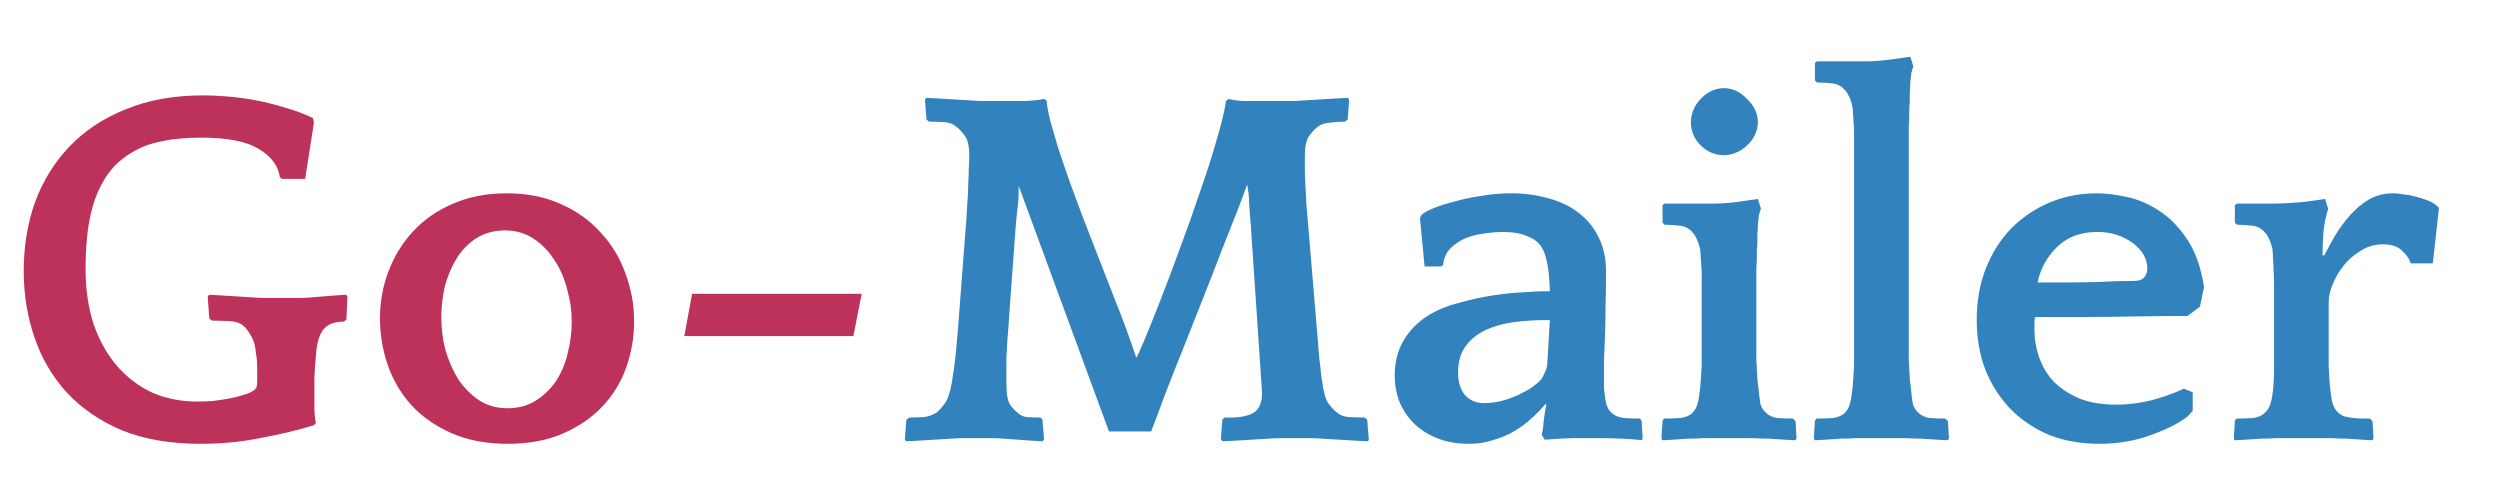 <svg width="97" height="19" viewBox="0 0 97 19" fill="none" xmlns="http://www.w3.org/2000/svg">
<path d="M12.18 16.5C11.513 16.7 10.813 16.867 10.08 17C9.347 17.147 8.58 17.22 7.78 17.22C6.62 17.22 5.607 17.047 4.74 16.7C3.887 16.34 3.173 15.853 2.6 15.24C2.04 14.627 1.62 13.913 1.34 13.1C1.06 12.287 0.92 11.427 0.92 10.52C0.92 9.56 1.067 8.667 1.36 7.84C1.667 7.013 2.113 6.293 2.7 5.68C3.287 5.067 4.013 4.587 4.88 4.24C5.747 3.88 6.753 3.7 7.9 3.7C8.153 3.7 8.447 3.713 8.78 3.74C9.127 3.767 9.487 3.813 9.86 3.88C10.233 3.947 10.613 4.04 11 4.16C11.4 4.267 11.78 4.407 12.14 4.58L12.18 4.76L11.84 6.94H10.94L10.86 6.88C10.793 6.427 10.52 6.06 10.04 5.78C9.573 5.487 8.827 5.34 7.8 5.34C7.16 5.34 6.593 5.4 6.1 5.52C5.62 5.627 5.173 5.84 4.76 6.16C4.467 6.387 4.227 6.66 4.04 6.98C3.853 7.287 3.707 7.627 3.6 8C3.493 8.373 3.42 8.767 3.38 9.18C3.34 9.593 3.32 10.007 3.32 10.42C3.32 11.233 3.427 11.96 3.64 12.6C3.867 13.24 4.173 13.78 4.56 14.22C4.947 14.66 5.4 15 5.92 15.24C6.453 15.467 7.027 15.58 7.64 15.58C7.827 15.58 8.027 15.573 8.24 15.56C8.467 15.533 8.687 15.5 8.9 15.46C9.113 15.42 9.3 15.373 9.46 15.32C9.633 15.267 9.753 15.213 9.82 15.16C9.9 15.12 9.947 15.067 9.96 15C9.973 14.933 9.98 14.847 9.98 14.74C9.98 14.647 9.98 14.493 9.98 14.28C9.98 14.067 9.967 13.9 9.94 13.78C9.913 13.433 9.84 13.173 9.72 13C9.613 12.813 9.52 12.693 9.44 12.64C9.32 12.533 9.14 12.473 8.9 12.46C8.66 12.447 8.433 12.44 8.22 12.44L8.12 12.36L8.06 11.52L8.1 11.44C8.193 11.44 8.34 11.447 8.54 11.46C8.753 11.473 8.967 11.487 9.18 11.5C9.407 11.513 9.62 11.527 9.82 11.54C10.033 11.553 10.187 11.56 10.28 11.56H11.68C11.773 11.56 11.9 11.553 12.06 11.54C12.22 11.527 12.387 11.513 12.56 11.5C12.733 11.487 12.9 11.473 13.06 11.46C13.22 11.447 13.347 11.44 13.44 11.44L13.48 11.52L13.44 12.4L13.34 12.48C12.953 12.48 12.68 12.593 12.52 12.82C12.373 13.033 12.287 13.353 12.26 13.78C12.233 14.047 12.213 14.333 12.2 14.64C12.2 14.933 12.2 15.153 12.2 15.3C12.2 15.5 12.2 15.72 12.2 15.96C12.213 16.187 12.233 16.333 12.26 16.4L12.18 16.5ZM19.663 7.5C20.45 7.5 21.15 7.64 21.763 7.92C22.376 8.187 22.89 8.553 23.303 9.02C23.73 9.473 24.05 10 24.263 10.6C24.49 11.2 24.603 11.82 24.603 12.46C24.603 13.073 24.503 13.667 24.303 14.24C24.103 14.813 23.796 15.32 23.383 15.76C22.97 16.2 22.456 16.553 21.843 16.82C21.23 17.087 20.516 17.22 19.703 17.22C18.863 17.22 18.13 17.08 17.503 16.8C16.876 16.52 16.356 16.153 15.943 15.7C15.543 15.247 15.243 14.733 15.043 14.16C14.843 13.573 14.743 12.973 14.743 12.36C14.743 11.707 14.856 11.087 15.083 10.5C15.31 9.913 15.63 9.4 16.043 8.96C16.47 8.507 16.983 8.153 17.583 7.9C18.196 7.633 18.89 7.5 19.663 7.5ZM19.683 15.84C20.096 15.84 20.456 15.747 20.763 15.56C21.083 15.36 21.35 15.107 21.563 14.8C21.776 14.48 21.93 14.12 22.023 13.72C22.13 13.307 22.183 12.887 22.183 12.46C22.183 12.047 22.123 11.633 22.003 11.22C21.896 10.793 21.73 10.413 21.503 10.08C21.29 9.747 21.023 9.473 20.703 9.26C20.383 9.047 20.016 8.94 19.603 8.94C19.176 8.94 18.803 9.04 18.483 9.24C18.176 9.44 17.923 9.7 17.723 10.02C17.523 10.34 17.37 10.7 17.263 11.1C17.17 11.5 17.123 11.907 17.123 12.32C17.123 12.747 17.176 13.167 17.283 13.58C17.403 13.993 17.57 14.373 17.783 14.72C18.01 15.053 18.283 15.327 18.603 15.54C18.923 15.74 19.283 15.84 19.683 15.84ZM33.432 11.4L33.112 13.04H26.552L26.852 11.4H33.432Z" fill="#BD325B"/>
<path d="M53.088 17.12C52.995 17.12 52.841 17.113 52.628 17.1C52.415 17.087 52.195 17.073 51.968 17.06C51.741 17.047 51.521 17.033 51.308 17.02C51.095 17.007 50.941 17 50.848 17H49.668C49.575 17 49.421 17.007 49.208 17.02C48.995 17.033 48.775 17.047 48.548 17.06C48.321 17.073 48.101 17.087 47.888 17.1C47.675 17.113 47.521 17.12 47.428 17.12L47.368 17.04L47.428 16.28L47.508 16.2H47.728C48.115 16.2 48.415 16.14 48.628 16.02C48.855 15.887 48.968 15.627 48.968 15.24L48.528 8.7C48.501 8.393 48.481 8.127 48.468 7.9C48.468 7.673 48.441 7.427 48.388 7.16C48.308 7.4 48.181 7.74 48.008 8.18C47.835 8.62 47.635 9.127 47.408 9.7C47.195 10.26 46.961 10.86 46.708 11.5C46.455 12.14 46.201 12.78 45.948 13.42C45.695 14.047 45.455 14.653 45.228 15.24C45.015 15.813 44.828 16.313 44.668 16.74H43.028L39.528 7.22C39.528 7.54 39.515 7.807 39.488 8.02C39.461 8.22 39.435 8.48 39.408 8.8L39.168 12.08C39.141 12.52 39.115 12.887 39.088 13.18C39.075 13.46 39.061 13.7 39.048 13.9C39.048 14.1 39.048 14.273 39.048 14.42C39.048 14.567 39.048 14.713 39.048 14.86C39.048 15.247 39.088 15.513 39.168 15.66C39.261 15.807 39.361 15.92 39.468 16C39.575 16.107 39.695 16.167 39.828 16.18C39.975 16.193 40.155 16.2 40.368 16.2L40.448 16.28L40.508 17.04L40.468 17.12C40.375 17.12 40.235 17.113 40.048 17.1C39.875 17.087 39.695 17.073 39.508 17.06C39.321 17.047 39.135 17.033 38.948 17.02C38.775 17.007 38.641 17 38.548 17H37.368C37.275 17 37.121 17.007 36.908 17.02C36.708 17.033 36.488 17.047 36.248 17.06C36.021 17.073 35.801 17.087 35.588 17.1C35.388 17.113 35.241 17.12 35.148 17.12L35.108 17.04L35.168 16.28L35.288 16.2C35.488 16.2 35.681 16.193 35.868 16.18C36.055 16.153 36.215 16.093 36.348 16C36.455 15.907 36.561 15.787 36.668 15.64C36.775 15.493 36.861 15.233 36.928 14.86C36.955 14.7 36.988 14.48 37.028 14.2C37.068 13.92 37.115 13.447 37.168 12.78L37.448 9.12C37.488 8.653 37.515 8.26 37.528 7.94C37.555 7.62 37.568 7.347 37.568 7.12C37.581 6.893 37.588 6.7 37.588 6.54C37.601 6.38 37.608 6.22 37.608 6.06C37.608 5.673 37.548 5.407 37.428 5.26C37.321 5.113 37.215 5 37.108 4.92C36.988 4.813 36.835 4.753 36.648 4.74C36.461 4.727 36.261 4.72 36.048 4.72L35.948 4.64L35.888 3.88L35.928 3.8C36.021 3.8 36.175 3.807 36.388 3.82C36.601 3.833 36.821 3.847 37.048 3.86C37.275 3.873 37.495 3.887 37.708 3.9C37.921 3.913 38.075 3.92 38.168 3.92H39.708C39.801 3.92 39.921 3.913 40.068 3.9C40.228 3.887 40.375 3.867 40.508 3.84L40.608 3.9C40.621 4.087 40.668 4.347 40.748 4.68C40.841 5.013 40.948 5.38 41.068 5.78C41.201 6.18 41.348 6.607 41.508 7.06C41.668 7.5 41.828 7.933 41.988 8.36L43.248 11.6C43.395 11.96 43.541 12.34 43.688 12.74C43.835 13.14 43.968 13.52 44.088 13.88C44.128 13.827 44.235 13.593 44.408 13.18C44.581 12.767 44.788 12.253 45.028 11.64C45.268 11.027 45.521 10.353 45.788 9.62C46.068 8.873 46.328 8.14 46.568 7.42C46.821 6.7 47.035 6.033 47.208 5.42C47.395 4.793 47.515 4.293 47.568 3.92L47.668 3.84C47.775 3.867 47.888 3.887 48.008 3.9C48.128 3.913 48.241 3.92 48.348 3.92H50.068C50.161 3.92 50.315 3.913 50.528 3.9C50.741 3.887 50.961 3.873 51.188 3.86C51.415 3.847 51.635 3.833 51.848 3.82C52.061 3.807 52.215 3.8 52.308 3.8L52.348 3.88L52.288 4.64L52.188 4.72C51.988 4.72 51.788 4.733 51.588 4.76C51.401 4.773 51.248 4.827 51.128 4.92C51.021 5 50.908 5.12 50.788 5.28C50.681 5.44 50.628 5.7 50.628 6.06C50.628 6.247 50.628 6.42 50.628 6.58C50.628 6.74 50.635 6.927 50.648 7.14C50.661 7.353 50.675 7.613 50.688 7.92C50.715 8.227 50.748 8.62 50.788 9.1L51.028 11.98C51.068 12.46 51.101 12.853 51.128 13.16C51.155 13.453 51.175 13.7 51.188 13.9C51.215 14.1 51.235 14.273 51.248 14.42C51.261 14.553 51.281 14.7 51.308 14.86C51.361 15.247 51.441 15.513 51.548 15.66C51.655 15.807 51.761 15.92 51.868 16C51.988 16.107 52.141 16.167 52.328 16.18C52.528 16.193 52.735 16.2 52.948 16.2L53.048 16.28L53.108 17.04L53.088 17.12ZM59.814 16.86C59.854 16.74 59.881 16.567 59.894 16.34C59.921 16.113 59.954 15.907 59.994 15.72L59.974 15.66C59.814 15.86 59.628 16.053 59.414 16.24C59.214 16.427 58.988 16.593 58.734 16.74C58.481 16.887 58.208 17 57.914 17.08C57.634 17.173 57.334 17.22 57.014 17.22C56.534 17.22 56.114 17.147 55.754 17C55.394 16.853 55.094 16.66 54.854 16.42C54.614 16.18 54.428 15.9 54.294 15.58C54.174 15.26 54.114 14.927 54.114 14.58C54.114 14.06 54.228 13.607 54.454 13.22C54.681 12.833 54.981 12.52 55.354 12.28C55.701 12.053 56.108 11.88 56.574 11.76C57.041 11.627 57.494 11.527 57.934 11.46C58.374 11.393 58.774 11.353 59.134 11.34C59.494 11.313 59.734 11.3 59.854 11.3H60.134C60.121 10.887 60.094 10.567 60.054 10.34C60.014 10.1 59.961 9.9 59.894 9.74C59.774 9.473 59.574 9.287 59.294 9.18C59.028 9.06 58.708 9 58.334 9C58.108 9 57.861 9.02 57.594 9.06C57.341 9.087 57.101 9.147 56.874 9.24C56.648 9.333 56.448 9.467 56.274 9.64C56.114 9.8 56.021 10.013 55.994 10.28L55.914 10.34H55.274L55.094 8.46L55.154 8.34C55.234 8.26 55.388 8.173 55.614 8.08C55.841 7.987 56.114 7.9 56.434 7.82C56.754 7.727 57.101 7.653 57.474 7.6C57.861 7.533 58.248 7.5 58.634 7.5C59.154 7.5 59.641 7.567 60.094 7.7C60.548 7.82 60.934 8.007 61.254 8.26C61.588 8.513 61.848 8.833 62.034 9.22C62.221 9.593 62.314 10.033 62.314 10.54C62.314 11.087 62.308 11.553 62.294 11.94C62.294 12.327 62.288 12.687 62.274 13.02C62.261 13.353 62.248 13.68 62.234 14C62.234 14.307 62.234 14.653 62.234 15.04C62.261 15.347 62.294 15.567 62.334 15.7C62.374 15.833 62.441 15.94 62.534 16.02C62.641 16.127 62.801 16.193 63.014 16.22C63.241 16.233 63.448 16.24 63.634 16.24L63.694 16.32L63.734 17L63.714 17.08C63.488 17.053 63.228 17.033 62.934 17.02C62.641 17.007 62.368 17 62.114 17C61.741 17 61.368 17 60.994 17C60.621 17.013 60.268 17.033 59.934 17.06L59.814 16.86ZM59.814 14.7C59.854 14.633 59.894 14.553 59.934 14.46C59.988 14.367 60.021 14.253 60.034 14.12L60.134 12.42H59.954C59.541 12.42 59.134 12.447 58.734 12.5C58.334 12.553 57.974 12.653 57.654 12.8C57.334 12.947 57.074 13.153 56.874 13.42C56.674 13.687 56.574 14.033 56.574 14.46C56.574 14.82 56.661 15.107 56.834 15.32C57.021 15.533 57.268 15.64 57.574 15.64C57.801 15.64 58.028 15.613 58.254 15.56C58.494 15.493 58.714 15.413 58.914 15.32C59.114 15.227 59.294 15.127 59.454 15.02C59.614 14.9 59.734 14.793 59.814 14.7ZM69.666 17.08C69.573 17.08 69.433 17.073 69.246 17.06C69.06 17.047 68.86 17.033 68.646 17.02C68.433 17.02 68.233 17.013 68.046 17C67.86 17 67.72 17 67.626 17H66.546C66.453 17 66.306 17 66.106 17C65.92 17.013 65.72 17.02 65.506 17.02C65.306 17.033 65.106 17.047 64.906 17.06C64.72 17.073 64.58 17.08 64.486 17.08L64.466 17L64.506 16.32L64.566 16.24C64.766 16.24 64.973 16.233 65.186 16.22C65.4 16.193 65.56 16.127 65.666 16.02C65.76 15.927 65.826 15.807 65.866 15.66C65.906 15.513 65.94 15.307 65.966 15.04C65.98 14.947 65.986 14.853 65.986 14.76C66 14.667 66.006 14.567 66.006 14.46C66.02 14.353 66.026 14.227 66.026 14.08C66.026 13.933 66.026 13.753 66.026 13.54V11.28C66.026 11.027 66.026 10.827 66.026 10.68C66.026 10.52 66.02 10.387 66.006 10.28C66.006 10.173 66 10.08 65.986 10C65.986 9.907 65.98 9.8 65.966 9.68C65.94 9.547 65.9 9.42 65.846 9.3C65.793 9.18 65.746 9.1 65.706 9.06C65.573 8.887 65.406 8.787 65.206 8.76C65.006 8.733 64.8 8.72 64.586 8.72L64.506 8.64V7.96L64.586 7.9H65.606C65.913 7.9 66.24 7.9 66.586 7.9C66.933 7.887 67.24 7.86 67.506 7.82L68.206 7.72L68.326 8.1C68.3 8.153 68.273 8.24 68.246 8.36C68.233 8.467 68.22 8.587 68.206 8.72C68.206 8.84 68.2 8.967 68.186 9.1C68.186 9.22 68.186 9.32 68.186 9.4C68.186 9.507 68.18 9.607 68.166 9.7C68.166 9.78 68.166 9.88 68.166 10C68.166 10.107 68.16 10.247 68.146 10.42C68.146 10.593 68.146 10.807 68.146 11.06V13.3C68.146 13.567 68.146 13.787 68.146 13.96C68.16 14.12 68.166 14.26 68.166 14.38C68.18 14.5 68.186 14.613 68.186 14.72C68.2 14.813 68.213 14.92 68.226 15.04C68.253 15.32 68.28 15.533 68.306 15.68C68.346 15.813 68.42 15.927 68.526 16.02C68.633 16.127 68.78 16.193 68.966 16.22C69.166 16.233 69.366 16.24 69.566 16.24L69.666 16.34L69.706 17L69.666 17.08ZM65.606 4.74C65.606 4.58 65.64 4.42 65.706 4.26C65.773 4.1 65.866 3.96 65.986 3.84C66.106 3.707 66.24 3.607 66.386 3.54C66.546 3.46 66.713 3.42 66.886 3.42C67.22 3.42 67.52 3.56 67.786 3.84C68.066 4.107 68.206 4.407 68.206 4.74C68.206 4.913 68.166 5.08 68.086 5.24C68.02 5.387 67.92 5.52 67.786 5.64C67.666 5.76 67.526 5.853 67.366 5.92C67.206 5.987 67.046 6.02 66.886 6.02C66.54 6.02 66.24 5.893 65.986 5.64C65.733 5.387 65.606 5.087 65.606 4.74ZM75.579 17.08C75.486 17.08 75.346 17.073 75.159 17.06C74.973 17.047 74.773 17.033 74.559 17.02C74.346 17.02 74.146 17.013 73.96 17C73.773 17 73.633 17 73.54 17H72.46C72.366 17 72.219 17 72.019 17C71.833 17.013 71.633 17.02 71.419 17.02C71.219 17.033 71.019 17.047 70.82 17.06C70.633 17.073 70.493 17.08 70.4 17.08L70.379 17L70.419 16.32L70.48 16.24C70.68 16.24 70.886 16.233 71.1 16.22C71.313 16.193 71.473 16.127 71.579 16.02C71.673 15.927 71.74 15.807 71.779 15.66C71.82 15.513 71.853 15.307 71.879 15.04C71.893 14.947 71.9 14.853 71.9 14.76C71.913 14.667 71.919 14.567 71.919 14.46C71.933 14.353 71.939 14.227 71.939 14.08C71.939 13.933 71.939 13.753 71.939 13.54V5.76C71.939 5.507 71.939 5.307 71.939 5.16C71.939 5 71.933 4.867 71.919 4.76C71.919 4.653 71.913 4.56 71.9 4.48C71.9 4.387 71.893 4.28 71.879 4.16C71.853 4.027 71.813 3.9 71.76 3.78C71.706 3.66 71.659 3.58 71.62 3.54C71.486 3.367 71.32 3.267 71.12 3.24C70.919 3.213 70.713 3.2 70.499 3.2L70.419 3.12V2.44L70.499 2.38H71.519C71.826 2.38 72.153 2.38 72.499 2.38C72.846 2.367 73.153 2.34 73.419 2.3L74.12 2.2L74.24 2.58C74.213 2.633 74.186 2.72 74.159 2.84C74.146 2.947 74.133 3.067 74.12 3.2C74.12 3.32 74.113 3.447 74.1 3.58C74.1 3.7 74.1 3.8 74.1 3.88C74.1 3.987 74.093 4.087 74.079 4.18C74.079 4.26 74.079 4.36 74.079 4.48C74.079 4.587 74.073 4.727 74.059 4.9C74.059 5.073 74.059 5.287 74.059 5.54V13.3C74.059 13.567 74.059 13.787 74.059 13.96C74.073 14.12 74.079 14.26 74.079 14.38C74.093 14.5 74.1 14.613 74.1 14.72C74.113 14.813 74.126 14.92 74.139 15.04C74.166 15.32 74.193 15.533 74.219 15.68C74.26 15.813 74.333 15.927 74.439 16.02C74.546 16.127 74.693 16.193 74.879 16.22C75.079 16.233 75.279 16.24 75.48 16.24L75.579 16.34L75.62 17L75.579 17.08ZM85.357 11.9L84.877 12.26C84.157 12.26 83.443 12.267 82.737 12.28C82.043 12.293 81.33 12.3 80.597 12.3H78.957C78.943 12.393 78.937 12.487 78.937 12.58C78.937 12.66 78.937 12.74 78.937 12.82C78.937 13.167 78.997 13.513 79.117 13.86C79.237 14.207 79.423 14.52 79.677 14.8C79.943 15.067 80.277 15.287 80.677 15.46C81.077 15.62 81.563 15.7 82.137 15.7C82.55 15.7 82.983 15.647 83.437 15.54C83.903 15.42 84.337 15.267 84.737 15.08L85.077 15.22V15.94L84.877 16.16C84.557 16.413 84.083 16.653 83.457 16.88C82.843 17.107 82.177 17.22 81.457 17.22C80.75 17.22 80.103 17.107 79.517 16.88C78.943 16.64 78.443 16.307 78.017 15.88C77.603 15.453 77.277 14.947 77.037 14.36C76.81 13.773 76.697 13.12 76.697 12.4C76.697 11.667 76.817 11 77.057 10.4C77.297 9.8 77.623 9.287 78.037 8.86C78.463 8.433 78.957 8.1 79.517 7.86C80.09 7.62 80.703 7.5 81.357 7.5C81.703 7.5 82.09 7.547 82.517 7.64C82.957 7.733 83.377 7.913 83.777 8.18C84.177 8.433 84.537 8.8 84.857 9.28C85.177 9.747 85.397 10.367 85.517 11.14L85.357 11.9ZM81.377 9C80.723 9 80.197 9.2 79.797 9.6C79.41 9.987 79.163 10.44 79.057 10.96H80.057C80.523 10.96 80.983 10.953 81.437 10.94C81.89 10.913 82.35 10.9 82.817 10.9C82.99 10.9 83.117 10.853 83.197 10.76C83.277 10.653 83.317 10.547 83.317 10.44C83.317 10.04 83.123 9.7 82.737 9.42C82.35 9.14 81.897 9 81.377 9ZM90.173 9.92C90.307 9.667 90.453 9.4 90.613 9.12C90.787 8.84 90.98 8.58 91.193 8.34C91.407 8.1 91.647 7.9 91.913 7.74C92.193 7.58 92.507 7.5 92.853 7.5C92.96 7.5 93.087 7.513 93.233 7.54C93.393 7.553 93.547 7.58 93.693 7.62C93.853 7.66 94.007 7.707 94.153 7.76C94.3 7.813 94.413 7.873 94.493 7.94L94.633 8.06L94.393 10.22H93.533C93.493 10.06 93.387 9.9 93.213 9.74C93.053 9.567 92.8 9.48 92.453 9.48C92.147 9.48 91.867 9.56 91.613 9.72C91.36 9.867 91.14 10.053 90.953 10.28C90.767 10.507 90.62 10.753 90.513 11.02C90.407 11.273 90.353 11.507 90.353 11.72V13.1C90.353 13.607 90.353 13.987 90.353 14.24C90.367 14.493 90.38 14.713 90.393 14.9C90.42 15.193 90.453 15.433 90.493 15.62C90.547 15.793 90.627 15.927 90.733 16.02C90.787 16.073 90.867 16.12 90.973 16.16C91.093 16.187 91.213 16.207 91.333 16.22C91.453 16.233 91.567 16.24 91.673 16.24C91.793 16.24 91.887 16.24 91.953 16.24L92.053 16.34L92.093 17L92.053 17.08C91.973 17.08 91.84 17.073 91.653 17.06C91.467 17.047 91.267 17.033 91.053 17.02C90.84 17.02 90.64 17.013 90.453 17C90.267 17 90.133 17 90.053 17H88.773C88.68 17 88.533 17 88.333 17C88.147 17.013 87.947 17.02 87.733 17.02C87.52 17.033 87.313 17.047 87.113 17.06C86.927 17.073 86.787 17.08 86.693 17.08L86.673 17L86.713 16.32L86.773 16.24C87 16.24 87.213 16.233 87.413 16.22C87.613 16.193 87.767 16.127 87.873 16.02C87.98 15.927 88.053 15.807 88.093 15.66C88.147 15.513 88.187 15.26 88.213 14.9C88.227 14.74 88.233 14.527 88.233 14.26C88.233 13.993 88.233 13.62 88.233 13.14V11.68C88.233 11.4 88.233 11.167 88.233 10.98C88.233 10.78 88.227 10.607 88.213 10.46C88.213 10.313 88.207 10.18 88.193 10.06C88.193 9.94 88.187 9.813 88.173 9.68C88.147 9.547 88.107 9.42 88.053 9.3C88 9.18 87.953 9.1 87.913 9.06C87.78 8.887 87.613 8.787 87.413 8.76C87.213 8.733 87.007 8.72 86.793 8.72L86.713 8.64V7.96L86.793 7.9H87.153C87.447 7.9 87.827 7.9 88.293 7.9C88.76 7.887 89.167 7.86 89.513 7.82L90.213 7.72L90.333 8.1C90.253 8.353 90.193 8.64 90.153 8.96C90.127 9.28 90.113 9.593 90.113 9.9L90.173 9.92Z" fill="#3283BD"/>
</svg>
